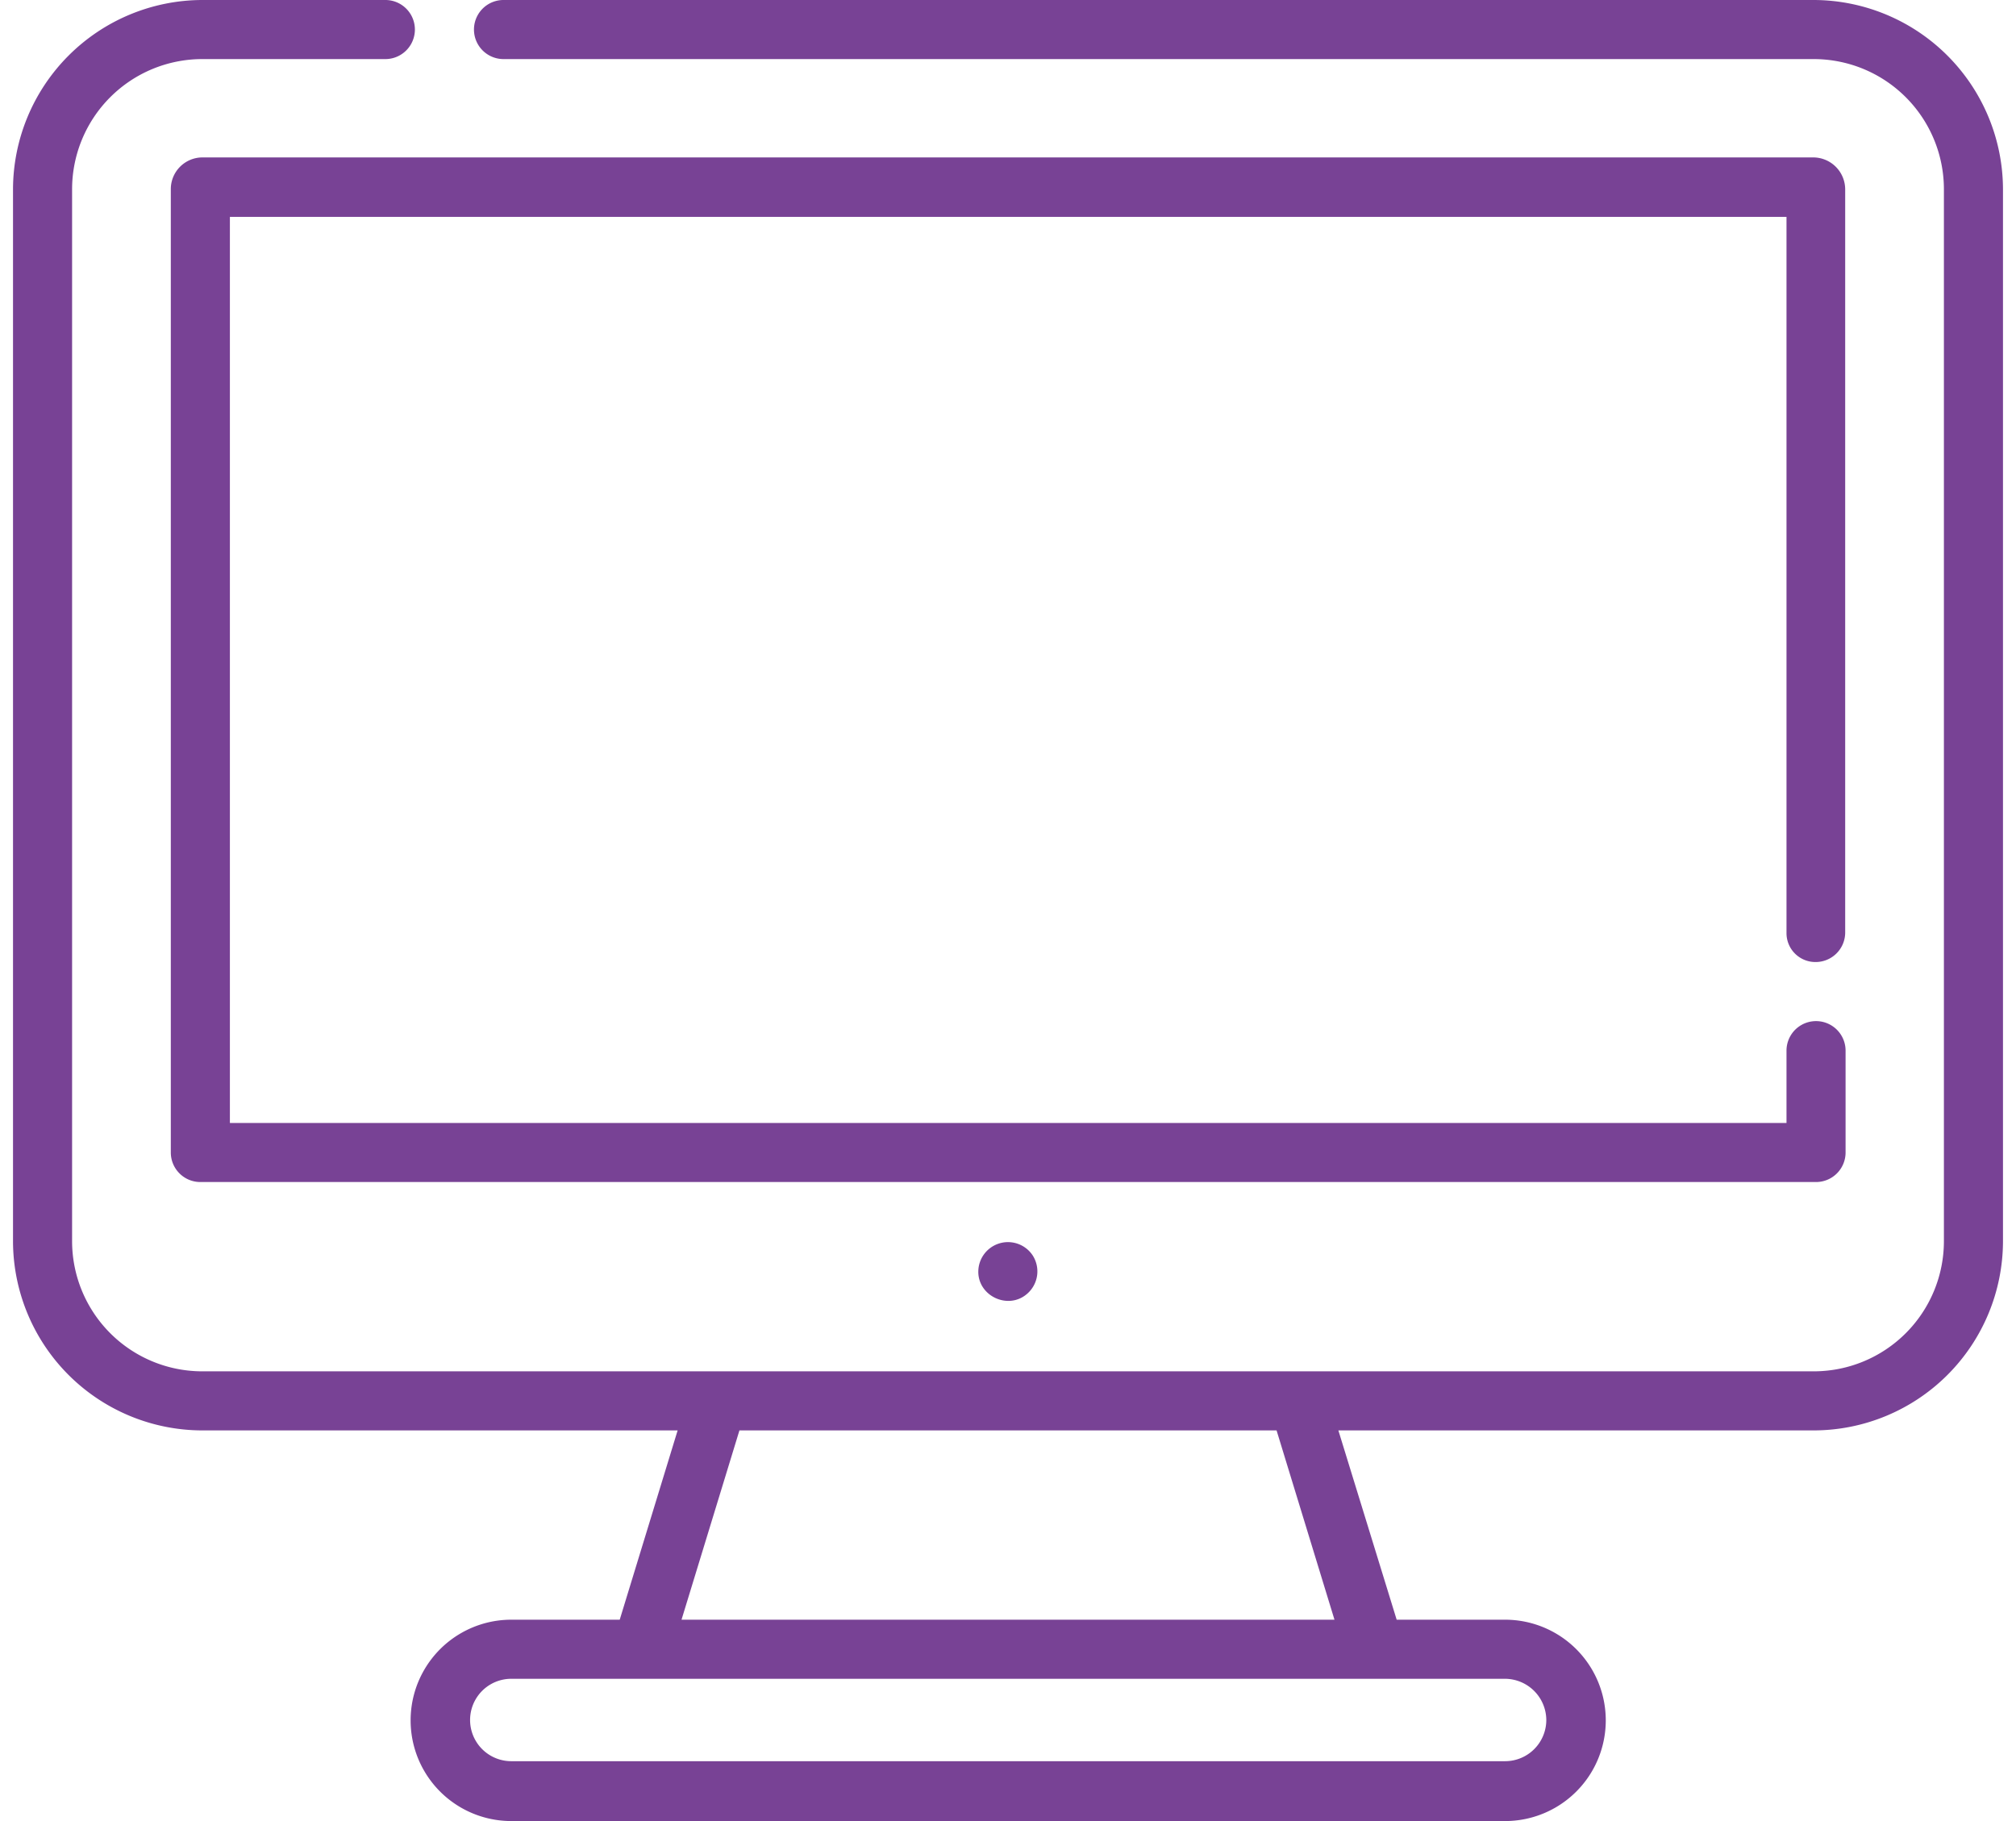 <svg width="62px" height="56px" xmlns="http://www.w3.org/2000/svg" viewBox="0 0 512 468.5"><defs><style>.cls-1{fill:#784295;}</style></defs><title>course5</title><g id="Слой_2" data-name="Слой 2"><g id="Слой_1-2" data-name="Слой 1"><path class="cls-1" d="M463.3,0H126.2a7.6,7.6,0,0,0,0,15.2H463.3a33.5,33.5,0,0,1,33.5,33.5V319.3a33.5,33.5,0,0,1-33.5,33.5H48.7a33.5,33.5,0,0,1-33.5-33.5V48.7A33.5,33.5,0,0,1,48.7,15.2H95.8A7.6,7.6,0,0,0,95.8,0H48.7A48.82,48.82,0,0,0,0,48.7V319.3A48.76,48.76,0,0,0,48.7,368H171l-14.9,48.7H128.2a25.9,25.9,0,1,0,0,51.8H383.9a25.9,25.9,0,1,0,0-51.8H356L341,368H463.3A48.76,48.76,0,0,0,512,319.3V48.7A48.82,48.82,0,0,0,463.3,0ZM394.5,442.5a10.61,10.61,0,0,1-10.6,10.6H128.2a10.6,10.6,0,0,1,0-21.2H383.9A10.67,10.67,0,0,1,394.5,442.5ZM340,416.7H172L186.9,368H325.1Z"/><path class="cls-1" d="M463.8,247.5a7.6,7.6,0,0,0,7.6-7.6V48.7a8.24,8.24,0,0,0-8.2-8.2H48.7a8.15,8.15,0,0,0-8.1,8.2V296.5a7.6,7.6,0,0,0,7.6,7.6H463.9a7.6,7.6,0,0,0,7.6-7.6V270.3a7.6,7.6,0,1,0-15.2,0v18.6H55.8V55.8H456.3V240A7.43,7.43,0,0,0,463.8,247.5Z"/><path class="cls-1" d="M262.3,322.9a7.63,7.63,0,0,0-13.9,3.5c-.7,6.9,7.8,11,12.8,6.2A7.61,7.61,0,0,0,262.3,322.9Z"/></g></g></svg>